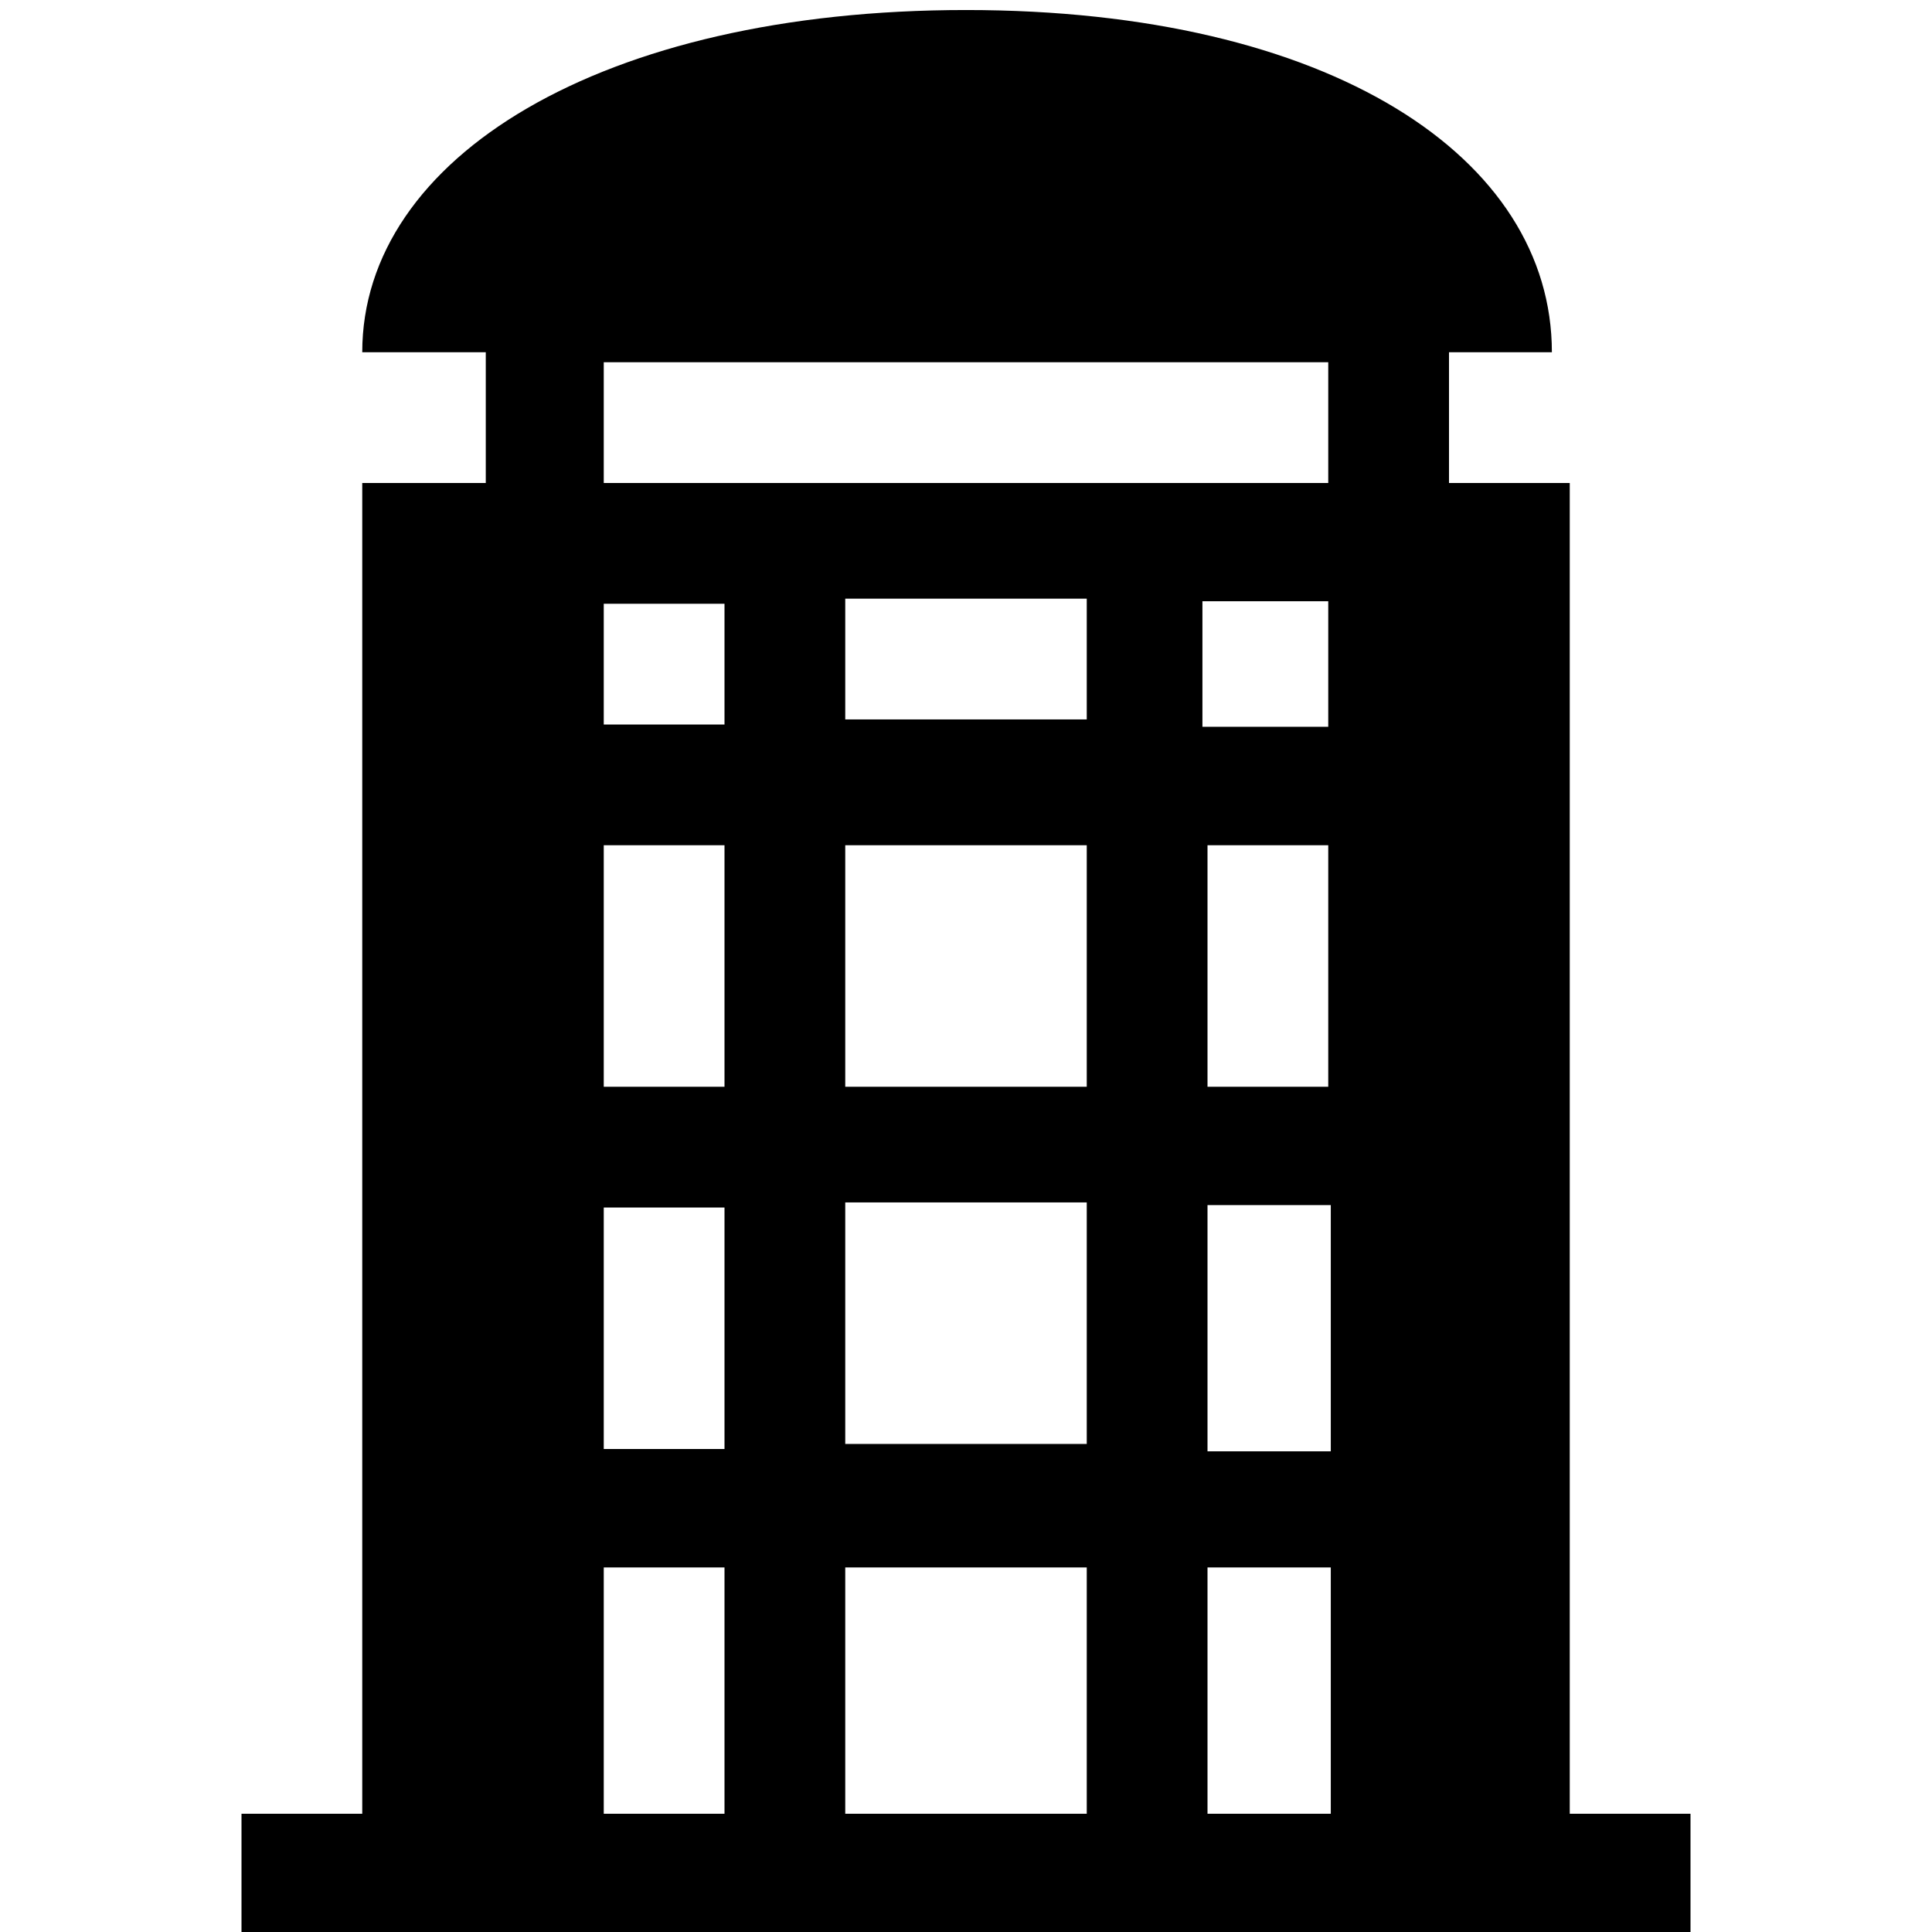 <svg xmlns="http://www.w3.org/2000/svg" width="1em" height="1em" viewBox="0 0 16 16"><path fill="currentColor" fill-rule="evenodd" d="M13 15.021V4h-1V2.917h.852C12.852 1.306 11.021.083 8 .083c-3.021 0-5 1.223-5 2.834h1.023V4H3v11.021H2V16h12v-.979zM5 3h6v1H5zm1 12.021H5v-2.04h1zM6 12H5v-2h1zm0-3H5V7h1zm0-3H5V5h1zm3 9.021H7v-2.04h2zm-2-3.063v-2h2v2zM7 9V7h2v2zm2-3.042H7v-1h2zm.958-.979H11v1.04H9.958zM11 7v2h-1V7zm.021 8.021H10v-2.04h1.021zm0-3.002H10V9.98h1.021z"/></svg>